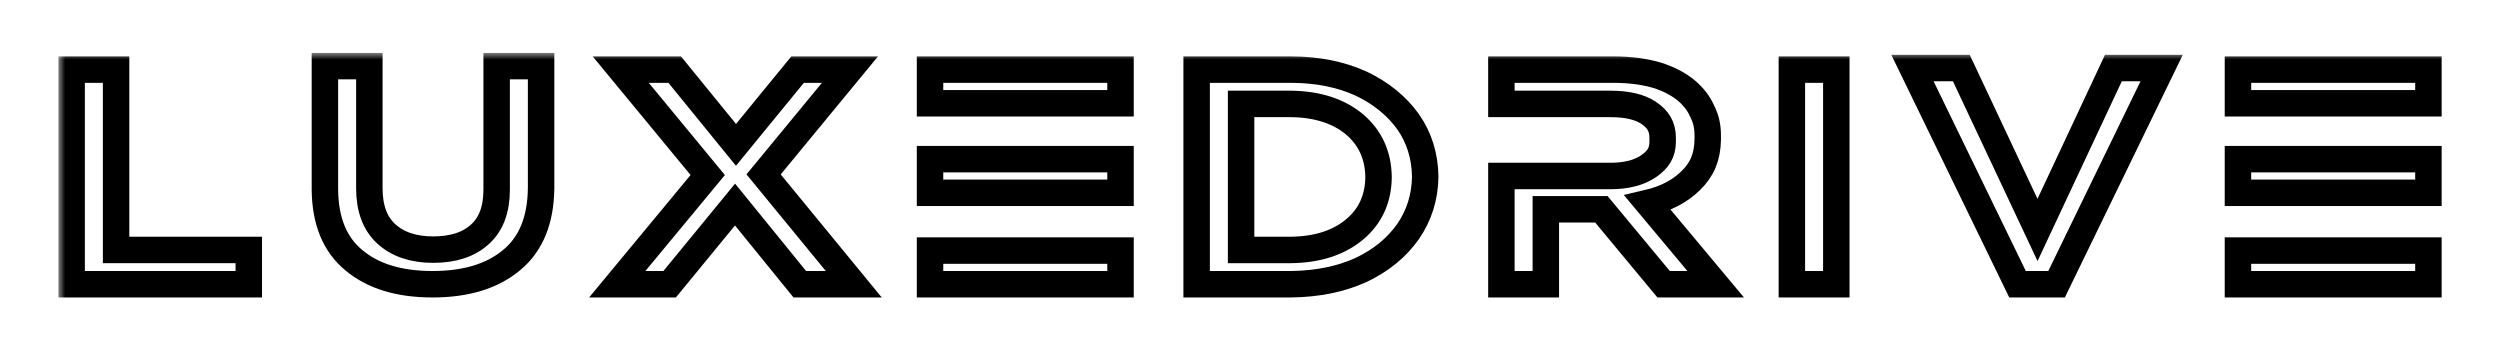 <svg width="189" height="27" viewBox="0 0 189 27" fill="none" xmlns="http://www.w3.org/2000/svg">
<g filter="url(#filter0_d_1_5264)">
<mask id="path-1-outside-1_1_5264" maskUnits="userSpaceOnUse" x="4.416" y="0" width="181" height="19" fill="black">
<rect fill="white" x="4.416" y="0" width="181" height="19"/>
<path d="M5.416 17.488H18.808V14.896H8.776V1.264H5.416V17.488Z"/>
<path d="M32.699 17.488C35.219 17.488 37.211 16.888 38.675 15.664C40.139 14.464 40.883 12.64 40.907 10.216V1H37.547V10.336C37.547 11.848 37.115 12.976 36.275 13.72C35.435 14.488 34.259 14.872 32.747 14.872C31.235 14.872 30.059 14.464 29.195 13.672C28.355 12.904 27.923 11.752 27.923 10.24V1H24.563V10.336C24.587 12.712 25.307 14.488 26.771 15.688C28.211 16.888 30.179 17.488 32.699 17.488Z"/>
<path d="M46.664 17.488H50.624L55.568 11.464L60.464 17.488H64.544L57.728 9.184L64.256 1.264H60.296L55.64 6.952L51.008 1.264H46.928L53.504 9.232L46.664 17.488Z"/>
<path d="M70.311 14.944V17.488H84.711V14.944H70.311ZM70.311 8.032V10.576H84.711V8.032H70.311ZM70.311 1.264V3.808H84.711V1.264H70.311Z"/>
<path d="M90.466 17.488H97.594C99.611 17.464 101.362 17.104 102.898 16.408C104.41 15.688 105.586 14.728 106.45 13.504C107.29 12.28 107.722 10.912 107.746 9.376V9.328C107.722 7.792 107.29 6.4 106.45 5.2C105.586 4 104.41 3.04 102.898 2.32C101.362 1.624 99.611 1.264 97.594 1.264H90.466V17.488ZM93.826 14.896V3.856H97.594C99.611 3.88 101.218 4.408 102.418 5.416C103.594 6.424 104.194 7.744 104.218 9.376V9.424C104.194 11.032 103.594 12.352 102.418 13.336C101.218 14.344 99.611 14.872 97.594 14.896H93.826Z"/>
<path d="M121.761 9.304H113.505V17.488H116.865V11.824H121.065L125.769 17.488H129.705L124.569 11.344C125.913 11.032 127.017 10.456 127.833 9.64C128.673 8.824 129.081 7.888 129.105 6.544V6.256C129.105 5.56 128.985 5.008 128.697 4.432C128.433 3.832 128.049 3.328 127.521 2.872C126.921 2.368 126.153 1.96 125.217 1.672C124.281 1.408 123.225 1.264 122.025 1.264H113.505V3.856H121.737C122.985 3.856 123.969 4.072 124.665 4.552C125.337 5.008 125.697 5.56 125.697 6.424V6.712C125.697 7.552 125.337 8.08 124.641 8.56C123.945 9.04 122.985 9.304 121.761 9.304Z"/>
<path d="M135.465 17.488H138.825V1.264H135.465V17.488Z"/>
<path d="M152.525 17.488H155.477L163.421 1.144H159.773L154.037 13.384L148.277 1.144H144.581L152.525 17.488Z"/>
<path d="M169.189 14.944V17.488H183.589V14.944H169.189ZM169.189 8.032V10.576H183.589V8.032H169.189ZM169.189 1.264V3.808H183.589V1.264H169.189Z"/>
</mask>
<path d="M5.416 17.488H18.808V14.896H8.776V1.264H5.416V17.488Z" fill="white"/>
<path d="M32.699 17.488C35.219 17.488 37.211 16.888 38.675 15.664C40.139 14.464 40.883 12.64 40.907 10.216V1H37.547V10.336C37.547 11.848 37.115 12.976 36.275 13.72C35.435 14.488 34.259 14.872 32.747 14.872C31.235 14.872 30.059 14.464 29.195 13.672C28.355 12.904 27.923 11.752 27.923 10.24V1H24.563V10.336C24.587 12.712 25.307 14.488 26.771 15.688C28.211 16.888 30.179 17.488 32.699 17.488Z" fill="white"/>
<path d="M46.664 17.488H50.624L55.568 11.464L60.464 17.488H64.544L57.728 9.184L64.256 1.264H60.296L55.64 6.952L51.008 1.264H46.928L53.504 9.232L46.664 17.488Z" fill="white"/>
<path d="M70.311 14.944V17.488H84.711V14.944H70.311ZM70.311 8.032V10.576H84.711V8.032H70.311ZM70.311 1.264V3.808H84.711V1.264H70.311Z" fill="white"/>
<path d="M90.466 17.488H97.594C99.611 17.464 101.362 17.104 102.898 16.408C104.41 15.688 105.586 14.728 106.45 13.504C107.29 12.28 107.722 10.912 107.746 9.376V9.328C107.722 7.792 107.29 6.4 106.45 5.2C105.586 4 104.41 3.04 102.898 2.32C101.362 1.624 99.611 1.264 97.594 1.264H90.466V17.488ZM93.826 14.896V3.856H97.594C99.611 3.88 101.218 4.408 102.418 5.416C103.594 6.424 104.194 7.744 104.218 9.376V9.424C104.194 11.032 103.594 12.352 102.418 13.336C101.218 14.344 99.611 14.872 97.594 14.896H93.826Z" fill="white"/>
<path d="M121.761 9.304H113.505V17.488H116.865V11.824H121.065L125.769 17.488H129.705L124.569 11.344C125.913 11.032 127.017 10.456 127.833 9.64C128.673 8.824 129.081 7.888 129.105 6.544V6.256C129.105 5.56 128.985 5.008 128.697 4.432C128.433 3.832 128.049 3.328 127.521 2.872C126.921 2.368 126.153 1.96 125.217 1.672C124.281 1.408 123.225 1.264 122.025 1.264H113.505V3.856H121.737C122.985 3.856 123.969 4.072 124.665 4.552C125.337 5.008 125.697 5.56 125.697 6.424V6.712C125.697 7.552 125.337 8.08 124.641 8.56C123.945 9.04 122.985 9.304 121.761 9.304Z" fill="white"/>
<path d="M135.465 17.488H138.825V1.264H135.465V17.488Z" fill="white"/>
<path d="M152.525 17.488H155.477L163.421 1.144H159.773L154.037 13.384L148.277 1.144H144.581L152.525 17.488Z" fill="white"/>
<path d="M169.189 14.944V17.488H183.589V14.944H169.189ZM169.189 8.032V10.576H183.589V8.032H169.189ZM169.189 1.264V3.808H183.589V1.264H169.189Z" fill="white"/>
<path d="M5.416 17.488H18.808V14.896H8.776V1.264H5.416V17.488Z" stroke="black" stroke-width="2" mask="url(#path-1-outside-1_1_5264)"/>
<path d="M32.699 17.488C35.219 17.488 37.211 16.888 38.675 15.664C40.139 14.464 40.883 12.64 40.907 10.216V1H37.547V10.336C37.547 11.848 37.115 12.976 36.275 13.72C35.435 14.488 34.259 14.872 32.747 14.872C31.235 14.872 30.059 14.464 29.195 13.672C28.355 12.904 27.923 11.752 27.923 10.24V1H24.563V10.336C24.587 12.712 25.307 14.488 26.771 15.688C28.211 16.888 30.179 17.488 32.699 17.488Z" stroke="black" stroke-width="2" mask="url(#path-1-outside-1_1_5264)"/>
<path d="M46.664 17.488H50.624L55.568 11.464L60.464 17.488H64.544L57.728 9.184L64.256 1.264H60.296L55.64 6.952L51.008 1.264H46.928L53.504 9.232L46.664 17.488Z" stroke="black" stroke-width="2" mask="url(#path-1-outside-1_1_5264)"/>
<path d="M70.311 14.944V17.488H84.711V14.944H70.311ZM70.311 8.032V10.576H84.711V8.032H70.311ZM70.311 1.264V3.808H84.711V1.264H70.311Z" stroke="black" stroke-width="2" mask="url(#path-1-outside-1_1_5264)"/>
<path d="M90.466 17.488H97.594C99.611 17.464 101.362 17.104 102.898 16.408C104.41 15.688 105.586 14.728 106.45 13.504C107.29 12.28 107.722 10.912 107.746 9.376V9.328C107.722 7.792 107.29 6.4 106.45 5.2C105.586 4 104.41 3.04 102.898 2.32C101.362 1.624 99.611 1.264 97.594 1.264H90.466V17.488ZM93.826 14.896V3.856H97.594C99.611 3.88 101.218 4.408 102.418 5.416C103.594 6.424 104.194 7.744 104.218 9.376V9.424C104.194 11.032 103.594 12.352 102.418 13.336C101.218 14.344 99.611 14.872 97.594 14.896H93.826Z" stroke="black" stroke-width="2" mask="url(#path-1-outside-1_1_5264)"/>
<path d="M121.761 9.304H113.505V17.488H116.865V11.824H121.065L125.769 17.488H129.705L124.569 11.344C125.913 11.032 127.017 10.456 127.833 9.64C128.673 8.824 129.081 7.888 129.105 6.544V6.256C129.105 5.56 128.985 5.008 128.697 4.432C128.433 3.832 128.049 3.328 127.521 2.872C126.921 2.368 126.153 1.96 125.217 1.672C124.281 1.408 123.225 1.264 122.025 1.264H113.505V3.856H121.737C122.985 3.856 123.969 4.072 124.665 4.552C125.337 5.008 125.697 5.56 125.697 6.424V6.712C125.697 7.552 125.337 8.08 124.641 8.56C123.945 9.04 122.985 9.304 121.761 9.304Z" stroke="black" stroke-width="2" mask="url(#path-1-outside-1_1_5264)"/>
<path d="M135.465 17.488H138.825V1.264H135.465V17.488Z" stroke="black" stroke-width="2" mask="url(#path-1-outside-1_1_5264)"/>
<path d="M152.525 17.488H155.477L163.421 1.144H159.773L154.037 13.384L148.277 1.144H144.581L152.525 17.488Z" stroke="black" stroke-width="2" mask="url(#path-1-outside-1_1_5264)"/>
<path d="M169.189 14.944V17.488H183.589V14.944H169.189ZM169.189 8.032V10.576H183.589V8.032H169.189ZM169.189 1.264V3.808H183.589V1.264H169.189Z" stroke="black" stroke-width="2" mask="url(#path-1-outside-1_1_5264)"/>
</g>
<defs>
<filter id="filter0_d_1_5264" x="0.416" y="0" width="188.174" height="26.488" filterUnits="userSpaceOnUse" color-interpolation-filters="sRGB">
<feFlood flood-opacity="0" result="BackgroundImageFix"/>
<feColorMatrix in="SourceAlpha" type="matrix" values="0 0 0 0 0 0 0 0 0 0 0 0 0 0 0 0 0 0 127 0" result="hardAlpha"/>
<feOffset dy="4"/>
<feGaussianBlur stdDeviation="2"/>
<feComposite in2="hardAlpha" operator="out"/>
<feColorMatrix type="matrix" values="0 0 0 0 0 0 0 0 0 0 0 0 0 0 0 0 0 0 0.25 0"/>
<feBlend mode="normal" in2="BackgroundImageFix" result="effect1_dropShadow_1_5264"/>
<feBlend mode="normal" in="SourceGraphic" in2="effect1_dropShadow_1_5264" result="shape"/>
</filter>
</defs>
</svg>
